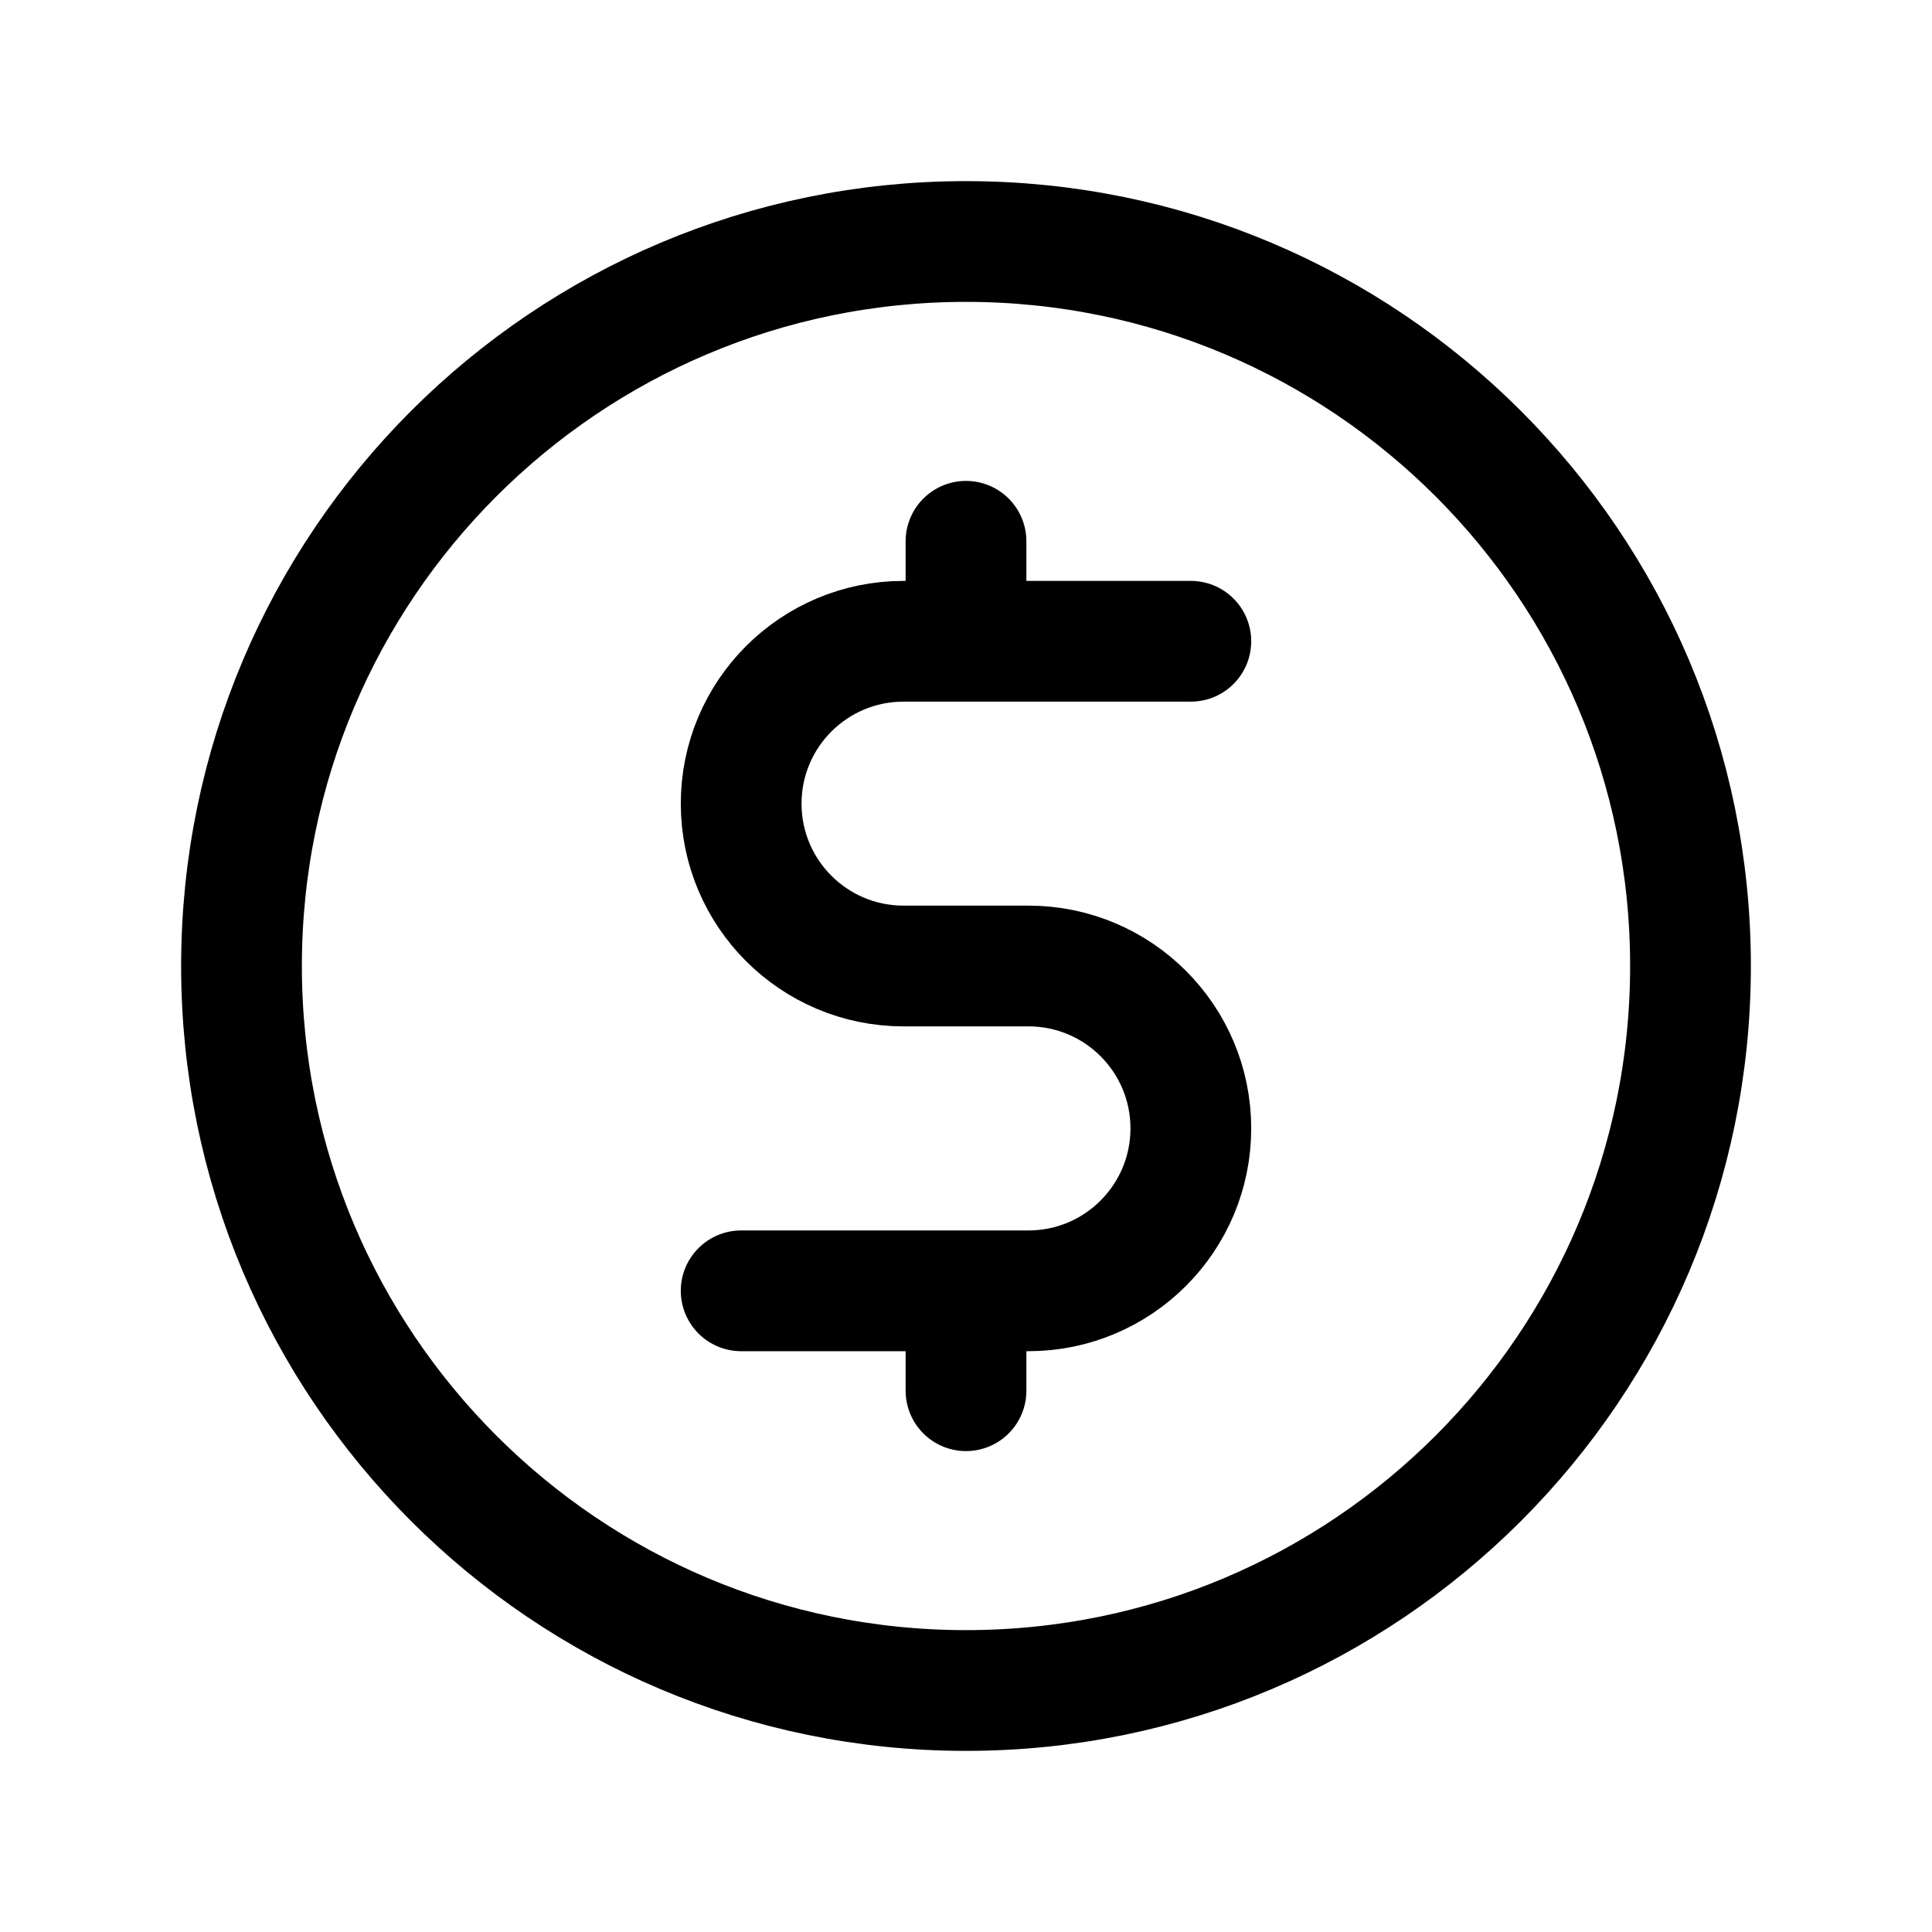 <svg width="24" height="24" viewBox="0 0 24 24" fill="none" xmlns="http://www.w3.org/2000/svg">
<path d="M12 21C16.971 21 21 16.971 21 12C21 7.029 16.971 3 12 3C7.029 3 3 7.029 3 12C3 16.971 7.029 21 12 21Z" stroke="black" stroke-width="1.5" stroke-linecap="round" stroke-linejoin="round"/>
<path d="M14.793 7.966H11.224C10.11 7.966 9.207 8.869 9.207 9.983C9.207 11.097 10.11 12 11.224 12H12.776C13.89 12 14.793 12.903 14.793 14.017C14.793 15.131 13.89 16.035 12.776 16.035H9.207" stroke="black" stroke-width="1.5" stroke-linecap="round" stroke-linejoin="round"/>
<path d="M12 6.724V7.345" stroke="black" stroke-width="1.5" stroke-linecap="round" stroke-linejoin="round"/>
<path d="M12 16.655V17.276" stroke="black" stroke-width="1.5" stroke-linecap="round" stroke-linejoin="round"/>
</svg>
